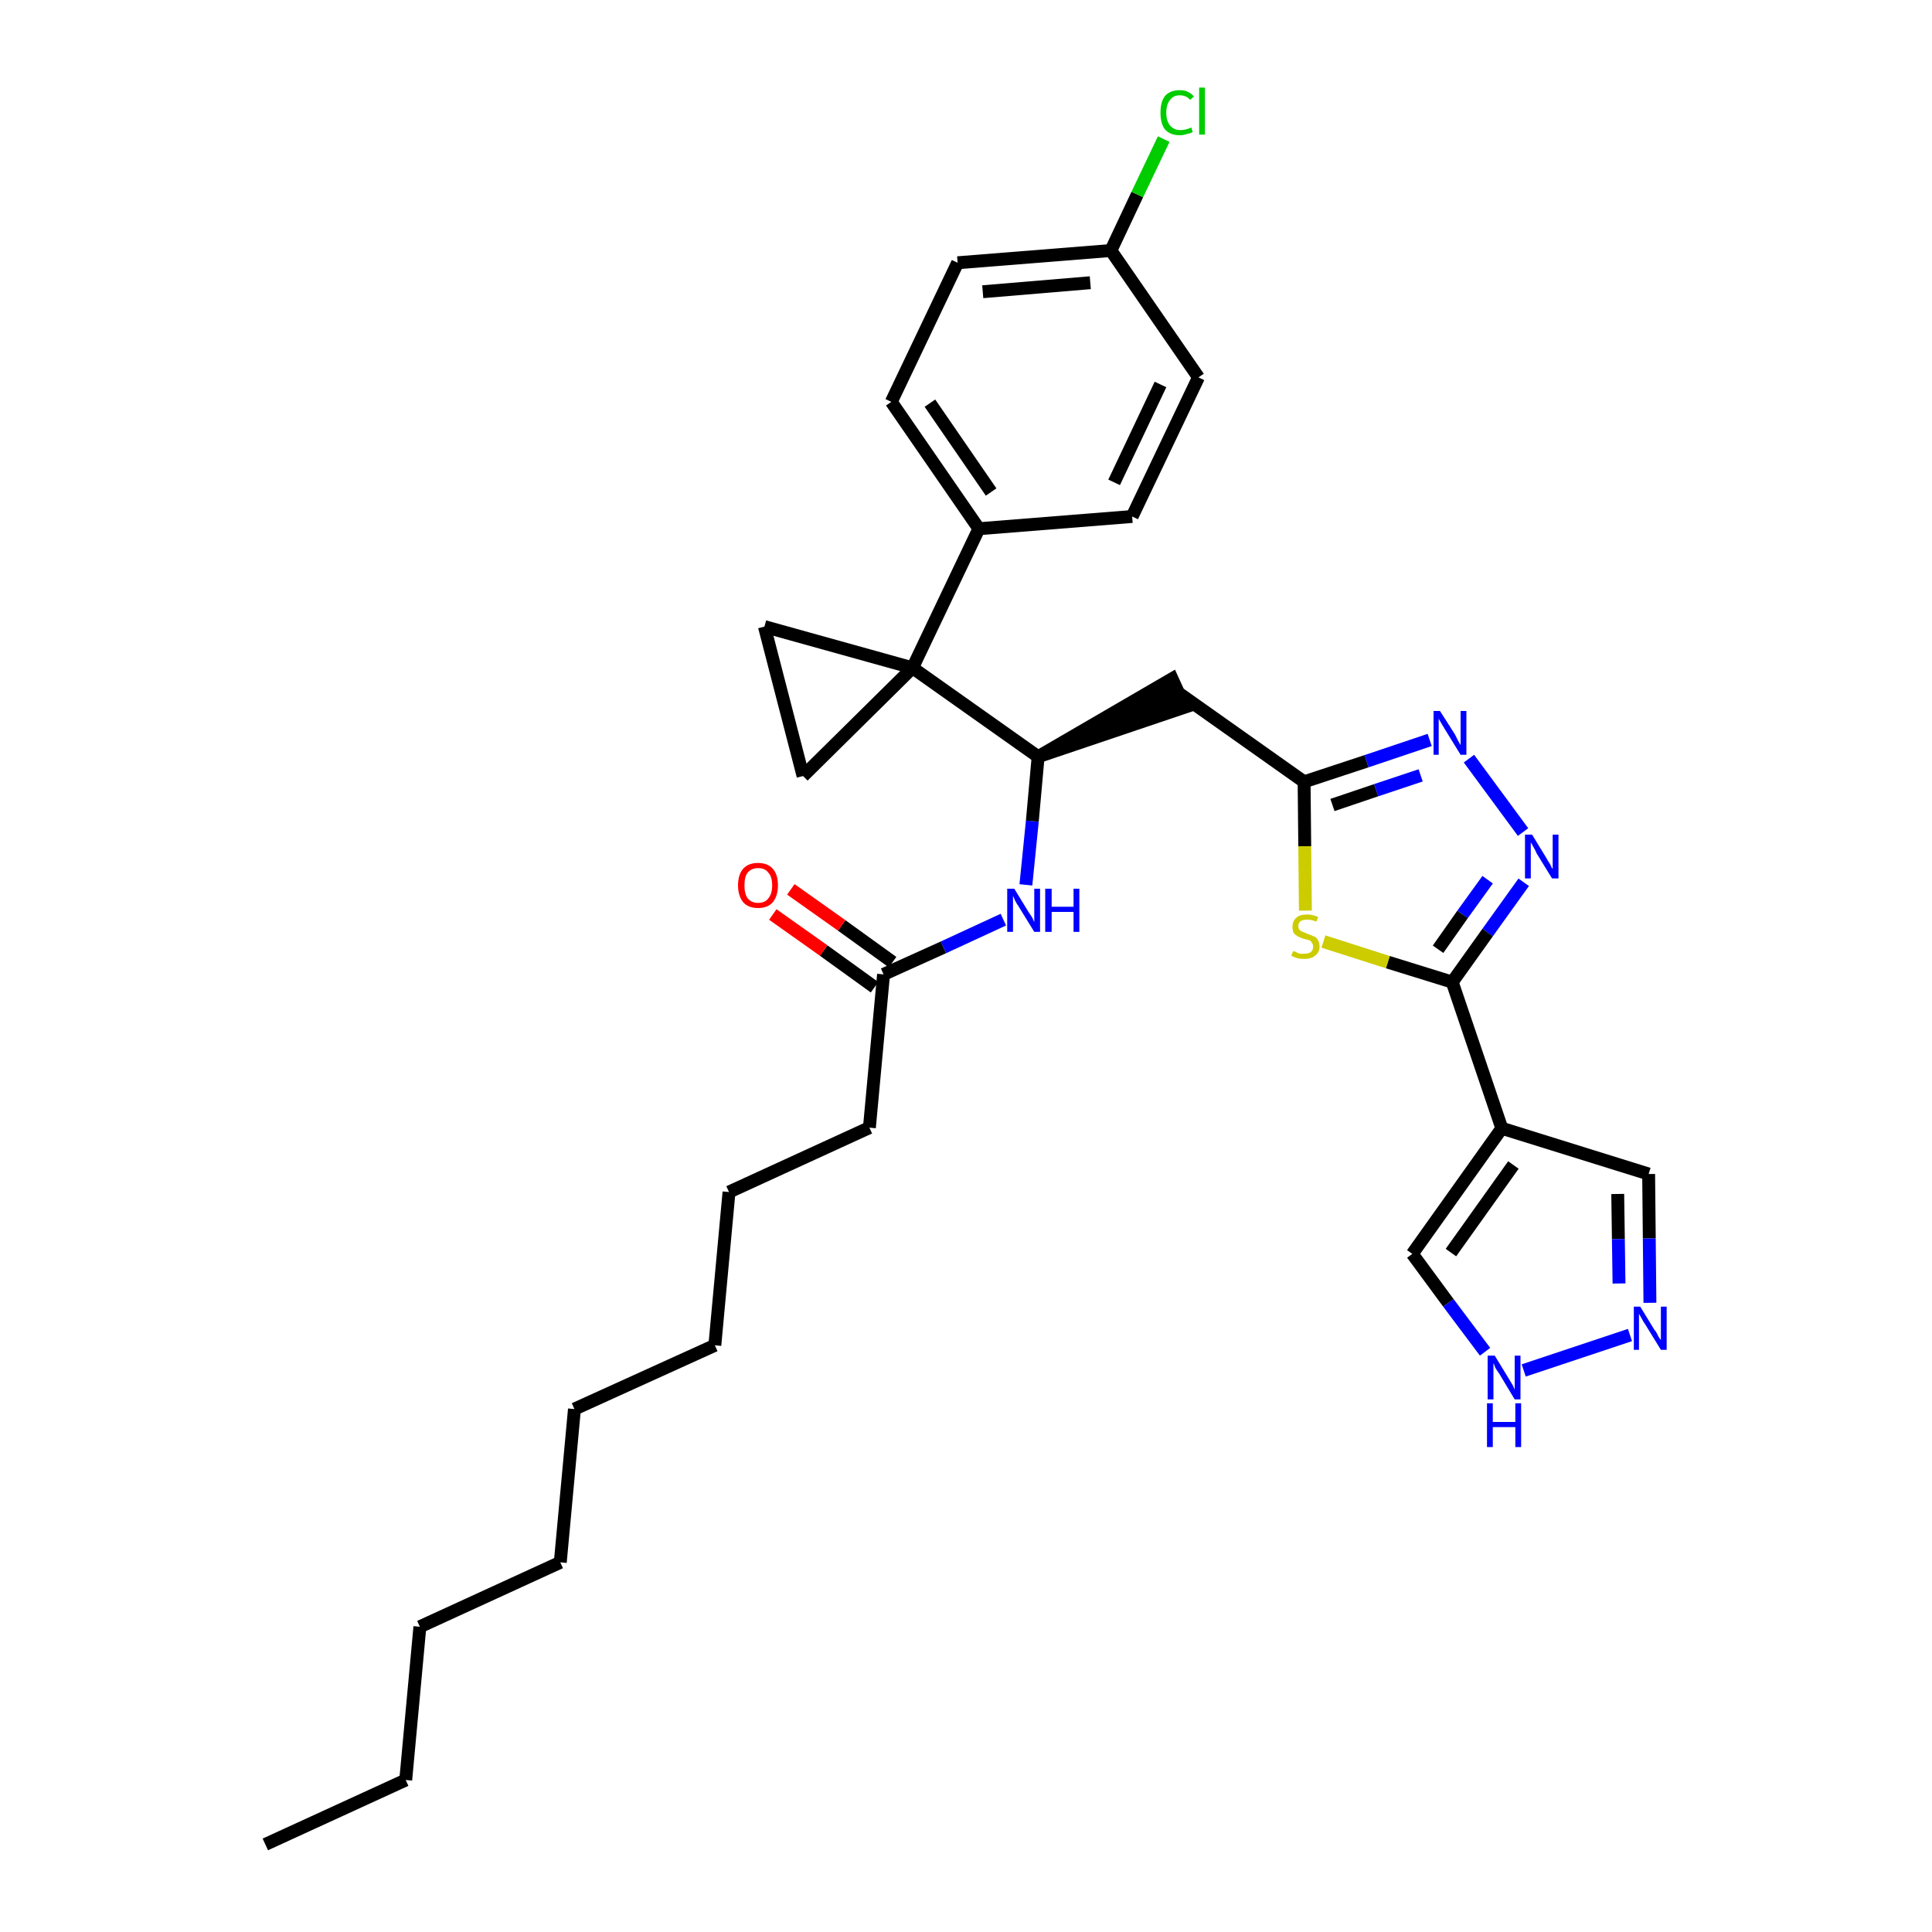 <?xml version='1.0' encoding='iso-8859-1'?>
<svg version='1.1' baseProfile='full'
              xmlns='http://www.w3.org/2000/svg'
                      xmlns:rdkit='http://www.rdkit.org/xml'
                      xmlns:xlink='http://www.w3.org/1999/xlink'
                  xml:space='preserve'
width='300px' height='300px' viewBox='0 0 300 300'>
<!-- END OF HEADER -->
<path class='bond-0 atom-0 atom-1' d='M 41.2,286.4 L 63.0,276.4' style='fill:none;fill-rule:evenodd;stroke:#000000;stroke-width:2.0px;stroke-linecap:butt;stroke-linejoin:miter;stroke-opacity:1' />
<path class='bond-1 atom-1 atom-2' d='M 63.0,276.4 L 65.2,252.6' style='fill:none;fill-rule:evenodd;stroke:#000000;stroke-width:2.0px;stroke-linecap:butt;stroke-linejoin:miter;stroke-opacity:1' />
<path class='bond-2 atom-2 atom-3' d='M 65.2,252.6 L 87.0,242.6' style='fill:none;fill-rule:evenodd;stroke:#000000;stroke-width:2.0px;stroke-linecap:butt;stroke-linejoin:miter;stroke-opacity:1' />
<path class='bond-3 atom-3 atom-4' d='M 87.0,242.6 L 89.2,218.8' style='fill:none;fill-rule:evenodd;stroke:#000000;stroke-width:2.0px;stroke-linecap:butt;stroke-linejoin:miter;stroke-opacity:1' />
<path class='bond-4 atom-4 atom-5' d='M 89.2,218.8 L 111.0,208.9' style='fill:none;fill-rule:evenodd;stroke:#000000;stroke-width:2.0px;stroke-linecap:butt;stroke-linejoin:miter;stroke-opacity:1' />
<path class='bond-5 atom-5 atom-6' d='M 111.0,208.9 L 113.2,185.1' style='fill:none;fill-rule:evenodd;stroke:#000000;stroke-width:2.0px;stroke-linecap:butt;stroke-linejoin:miter;stroke-opacity:1' />
<path class='bond-6 atom-6 atom-7' d='M 113.2,185.1 L 135.0,175.1' style='fill:none;fill-rule:evenodd;stroke:#000000;stroke-width:2.0px;stroke-linecap:butt;stroke-linejoin:miter;stroke-opacity:1' />
<path class='bond-7 atom-7 atom-8' d='M 135.0,175.1 L 137.2,151.3' style='fill:none;fill-rule:evenodd;stroke:#000000;stroke-width:2.0px;stroke-linecap:butt;stroke-linejoin:miter;stroke-opacity:1' />
<path class='bond-8 atom-8 atom-9' d='M 138.6,149.4 L 130.7,143.7' style='fill:none;fill-rule:evenodd;stroke:#000000;stroke-width:2.0px;stroke-linecap:butt;stroke-linejoin:miter;stroke-opacity:1' />
<path class='bond-8 atom-8 atom-9' d='M 130.7,143.7 L 122.8,138.1' style='fill:none;fill-rule:evenodd;stroke:#FF0000;stroke-width:2.0px;stroke-linecap:butt;stroke-linejoin:miter;stroke-opacity:1' />
<path class='bond-8 atom-8 atom-9' d='M 135.8,153.3 L 127.9,147.6' style='fill:none;fill-rule:evenodd;stroke:#000000;stroke-width:2.0px;stroke-linecap:butt;stroke-linejoin:miter;stroke-opacity:1' />
<path class='bond-8 atom-8 atom-9' d='M 127.9,147.6 L 120.0,142.0' style='fill:none;fill-rule:evenodd;stroke:#FF0000;stroke-width:2.0px;stroke-linecap:butt;stroke-linejoin:miter;stroke-opacity:1' />
<path class='bond-9 atom-8 atom-10' d='M 137.2,151.3 L 146.5,147.1' style='fill:none;fill-rule:evenodd;stroke:#000000;stroke-width:2.0px;stroke-linecap:butt;stroke-linejoin:miter;stroke-opacity:1' />
<path class='bond-9 atom-8 atom-10' d='M 146.5,147.1 L 155.8,142.8' style='fill:none;fill-rule:evenodd;stroke:#0000FF;stroke-width:2.0px;stroke-linecap:butt;stroke-linejoin:miter;stroke-opacity:1' />
<path class='bond-10 atom-10 atom-11' d='M 159.3,137.4 L 160.3,127.5' style='fill:none;fill-rule:evenodd;stroke:#0000FF;stroke-width:2.0px;stroke-linecap:butt;stroke-linejoin:miter;stroke-opacity:1' />
<path class='bond-10 atom-10 atom-11' d='M 160.3,127.5 L 161.2,117.5' style='fill:none;fill-rule:evenodd;stroke:#000000;stroke-width:2.0px;stroke-linecap:butt;stroke-linejoin:miter;stroke-opacity:1' />
<path class='bond-11 atom-11 atom-12' d='M 161.2,117.5 L 184.0,109.8 L 182.0,105.4 Z' style='fill:#000000;fill-rule:evenodd;fill-opacity:1;stroke:#000000;stroke-width:2.0px;stroke-linecap:butt;stroke-linejoin:miter;stroke-opacity:1;' />
<path class='bond-22 atom-11 atom-23' d='M 161.2,117.5 L 141.7,103.7' style='fill:none;fill-rule:evenodd;stroke:#000000;stroke-width:2.0px;stroke-linecap:butt;stroke-linejoin:miter;stroke-opacity:1' />
<path class='bond-12 atom-12 atom-13' d='M 183.0,107.6 L 202.5,121.4' style='fill:none;fill-rule:evenodd;stroke:#000000;stroke-width:2.0px;stroke-linecap:butt;stroke-linejoin:miter;stroke-opacity:1' />
<path class='bond-13 atom-13 atom-14' d='M 202.5,121.4 L 212.2,118.2' style='fill:none;fill-rule:evenodd;stroke:#000000;stroke-width:2.0px;stroke-linecap:butt;stroke-linejoin:miter;stroke-opacity:1' />
<path class='bond-13 atom-13 atom-14' d='M 212.2,118.2 L 222.0,114.9' style='fill:none;fill-rule:evenodd;stroke:#0000FF;stroke-width:2.0px;stroke-linecap:butt;stroke-linejoin:miter;stroke-opacity:1' />
<path class='bond-13 atom-13 atom-14' d='M 206.9,125.0 L 213.7,122.7' style='fill:none;fill-rule:evenodd;stroke:#000000;stroke-width:2.0px;stroke-linecap:butt;stroke-linejoin:miter;stroke-opacity:1' />
<path class='bond-13 atom-13 atom-14' d='M 213.7,122.7 L 220.6,120.4' style='fill:none;fill-rule:evenodd;stroke:#0000FF;stroke-width:2.0px;stroke-linecap:butt;stroke-linejoin:miter;stroke-opacity:1' />
<path class='bond-32 atom-22 atom-13' d='M 202.7,141.4 L 202.6,131.4' style='fill:none;fill-rule:evenodd;stroke:#CCCC00;stroke-width:2.0px;stroke-linecap:butt;stroke-linejoin:miter;stroke-opacity:1' />
<path class='bond-32 atom-22 atom-13' d='M 202.6,131.4 L 202.5,121.4' style='fill:none;fill-rule:evenodd;stroke:#000000;stroke-width:2.0px;stroke-linecap:butt;stroke-linejoin:miter;stroke-opacity:1' />
<path class='bond-14 atom-14 atom-15' d='M 228.1,117.8 L 236.5,129.2' style='fill:none;fill-rule:evenodd;stroke:#0000FF;stroke-width:2.0px;stroke-linecap:butt;stroke-linejoin:miter;stroke-opacity:1' />
<path class='bond-15 atom-15 atom-16' d='M 236.6,137.0 L 231.0,144.8' style='fill:none;fill-rule:evenodd;stroke:#0000FF;stroke-width:2.0px;stroke-linecap:butt;stroke-linejoin:miter;stroke-opacity:1' />
<path class='bond-15 atom-15 atom-16' d='M 231.0,144.8 L 225.5,152.5' style='fill:none;fill-rule:evenodd;stroke:#000000;stroke-width:2.0px;stroke-linecap:butt;stroke-linejoin:miter;stroke-opacity:1' />
<path class='bond-15 atom-15 atom-16' d='M 231.0,136.6 L 227.1,142.0' style='fill:none;fill-rule:evenodd;stroke:#0000FF;stroke-width:2.0px;stroke-linecap:butt;stroke-linejoin:miter;stroke-opacity:1' />
<path class='bond-15 atom-15 atom-16' d='M 227.1,142.0 L 223.3,147.4' style='fill:none;fill-rule:evenodd;stroke:#000000;stroke-width:2.0px;stroke-linecap:butt;stroke-linejoin:miter;stroke-opacity:1' />
<path class='bond-16 atom-16 atom-17' d='M 225.5,152.5 L 233.2,175.2' style='fill:none;fill-rule:evenodd;stroke:#000000;stroke-width:2.0px;stroke-linecap:butt;stroke-linejoin:miter;stroke-opacity:1' />
<path class='bond-21 atom-16 atom-22' d='M 225.5,152.5 L 215.5,149.4' style='fill:none;fill-rule:evenodd;stroke:#000000;stroke-width:2.0px;stroke-linecap:butt;stroke-linejoin:miter;stroke-opacity:1' />
<path class='bond-21 atom-16 atom-22' d='M 215.5,149.4 L 205.5,146.2' style='fill:none;fill-rule:evenodd;stroke:#CCCC00;stroke-width:2.0px;stroke-linecap:butt;stroke-linejoin:miter;stroke-opacity:1' />
<path class='bond-17 atom-17 atom-18' d='M 233.2,175.2 L 256.0,182.3' style='fill:none;fill-rule:evenodd;stroke:#000000;stroke-width:2.0px;stroke-linecap:butt;stroke-linejoin:miter;stroke-opacity:1' />
<path class='bond-34 atom-21 atom-17' d='M 219.3,194.7 L 233.2,175.2' style='fill:none;fill-rule:evenodd;stroke:#000000;stroke-width:2.0px;stroke-linecap:butt;stroke-linejoin:miter;stroke-opacity:1' />
<path class='bond-34 atom-21 atom-17' d='M 225.3,194.5 L 235.0,180.9' style='fill:none;fill-rule:evenodd;stroke:#000000;stroke-width:2.0px;stroke-linecap:butt;stroke-linejoin:miter;stroke-opacity:1' />
<path class='bond-18 atom-18 atom-19' d='M 256.0,182.3 L 256.1,192.3' style='fill:none;fill-rule:evenodd;stroke:#000000;stroke-width:2.0px;stroke-linecap:butt;stroke-linejoin:miter;stroke-opacity:1' />
<path class='bond-18 atom-18 atom-19' d='M 256.1,192.3 L 256.2,202.3' style='fill:none;fill-rule:evenodd;stroke:#0000FF;stroke-width:2.0px;stroke-linecap:butt;stroke-linejoin:miter;stroke-opacity:1' />
<path class='bond-18 atom-18 atom-19' d='M 251.2,185.4 L 251.3,192.4' style='fill:none;fill-rule:evenodd;stroke:#000000;stroke-width:2.0px;stroke-linecap:butt;stroke-linejoin:miter;stroke-opacity:1' />
<path class='bond-18 atom-18 atom-19' d='M 251.3,192.4 L 251.4,199.3' style='fill:none;fill-rule:evenodd;stroke:#0000FF;stroke-width:2.0px;stroke-linecap:butt;stroke-linejoin:miter;stroke-opacity:1' />
<path class='bond-19 atom-19 atom-20' d='M 253.1,207.3 L 236.6,212.8' style='fill:none;fill-rule:evenodd;stroke:#0000FF;stroke-width:2.0px;stroke-linecap:butt;stroke-linejoin:miter;stroke-opacity:1' />
<path class='bond-20 atom-20 atom-21' d='M 230.6,209.9 L 224.9,202.3' style='fill:none;fill-rule:evenodd;stroke:#0000FF;stroke-width:2.0px;stroke-linecap:butt;stroke-linejoin:miter;stroke-opacity:1' />
<path class='bond-20 atom-20 atom-21' d='M 224.9,202.3 L 219.3,194.7' style='fill:none;fill-rule:evenodd;stroke:#000000;stroke-width:2.0px;stroke-linecap:butt;stroke-linejoin:miter;stroke-opacity:1' />
<path class='bond-23 atom-23 atom-24' d='M 141.7,103.7 L 152.0,82.1' style='fill:none;fill-rule:evenodd;stroke:#000000;stroke-width:2.0px;stroke-linecap:butt;stroke-linejoin:miter;stroke-opacity:1' />
<path class='bond-30 atom-23 atom-31' d='M 141.7,103.7 L 118.7,97.3' style='fill:none;fill-rule:evenodd;stroke:#000000;stroke-width:2.0px;stroke-linecap:butt;stroke-linejoin:miter;stroke-opacity:1' />
<path class='bond-33 atom-32 atom-23' d='M 124.7,120.5 L 141.7,103.7' style='fill:none;fill-rule:evenodd;stroke:#000000;stroke-width:2.0px;stroke-linecap:butt;stroke-linejoin:miter;stroke-opacity:1' />
<path class='bond-24 atom-24 atom-25' d='M 152.0,82.1 L 138.4,62.4' style='fill:none;fill-rule:evenodd;stroke:#000000;stroke-width:2.0px;stroke-linecap:butt;stroke-linejoin:miter;stroke-opacity:1' />
<path class='bond-24 atom-24 atom-25' d='M 153.9,76.4 L 144.4,62.6' style='fill:none;fill-rule:evenodd;stroke:#000000;stroke-width:2.0px;stroke-linecap:butt;stroke-linejoin:miter;stroke-opacity:1' />
<path class='bond-35 atom-30 atom-24' d='M 175.8,80.2 L 152.0,82.1' style='fill:none;fill-rule:evenodd;stroke:#000000;stroke-width:2.0px;stroke-linecap:butt;stroke-linejoin:miter;stroke-opacity:1' />
<path class='bond-25 atom-25 atom-26' d='M 138.4,62.4 L 148.7,40.8' style='fill:none;fill-rule:evenodd;stroke:#000000;stroke-width:2.0px;stroke-linecap:butt;stroke-linejoin:miter;stroke-opacity:1' />
<path class='bond-26 atom-26 atom-27' d='M 148.7,40.8 L 172.5,38.9' style='fill:none;fill-rule:evenodd;stroke:#000000;stroke-width:2.0px;stroke-linecap:butt;stroke-linejoin:miter;stroke-opacity:1' />
<path class='bond-26 atom-26 atom-27' d='M 152.6,45.3 L 169.3,43.9' style='fill:none;fill-rule:evenodd;stroke:#000000;stroke-width:2.0px;stroke-linecap:butt;stroke-linejoin:miter;stroke-opacity:1' />
<path class='bond-27 atom-27 atom-28' d='M 172.5,38.9 L 176.6,30.2' style='fill:none;fill-rule:evenodd;stroke:#000000;stroke-width:2.0px;stroke-linecap:butt;stroke-linejoin:miter;stroke-opacity:1' />
<path class='bond-27 atom-27 atom-28' d='M 176.6,30.2 L 180.7,21.6' style='fill:none;fill-rule:evenodd;stroke:#00CC00;stroke-width:2.0px;stroke-linecap:butt;stroke-linejoin:miter;stroke-opacity:1' />
<path class='bond-28 atom-27 atom-29' d='M 172.5,38.9 L 186.1,58.6' style='fill:none;fill-rule:evenodd;stroke:#000000;stroke-width:2.0px;stroke-linecap:butt;stroke-linejoin:miter;stroke-opacity:1' />
<path class='bond-29 atom-29 atom-30' d='M 186.1,58.6 L 175.8,80.2' style='fill:none;fill-rule:evenodd;stroke:#000000;stroke-width:2.0px;stroke-linecap:butt;stroke-linejoin:miter;stroke-opacity:1' />
<path class='bond-29 atom-29 atom-30' d='M 180.2,59.7 L 173.0,74.9' style='fill:none;fill-rule:evenodd;stroke:#000000;stroke-width:2.0px;stroke-linecap:butt;stroke-linejoin:miter;stroke-opacity:1' />
<path class='bond-31 atom-31 atom-32' d='M 118.7,97.3 L 124.7,120.5' style='fill:none;fill-rule:evenodd;stroke:#000000;stroke-width:2.0px;stroke-linecap:butt;stroke-linejoin:miter;stroke-opacity:1' />
<path  class='atom-9' d='M 114.6 137.5
Q 114.6 135.8, 115.4 134.9
Q 116.2 134.0, 117.7 134.0
Q 119.2 134.0, 120.0 134.9
Q 120.8 135.8, 120.8 137.5
Q 120.8 139.1, 120.0 140.1
Q 119.2 141.0, 117.7 141.0
Q 116.2 141.0, 115.4 140.1
Q 114.6 139.1, 114.6 137.5
M 117.7 140.2
Q 118.8 140.2, 119.3 139.5
Q 119.9 138.8, 119.9 137.5
Q 119.9 136.1, 119.3 135.5
Q 118.8 134.8, 117.7 134.8
Q 116.7 134.8, 116.1 135.5
Q 115.6 136.1, 115.6 137.5
Q 115.6 138.8, 116.1 139.5
Q 116.7 140.2, 117.7 140.2
' fill='#FF0000'/>
<path  class='atom-10' d='M 157.5 138.0
L 159.7 141.6
Q 159.9 141.9, 160.3 142.5
Q 160.6 143.2, 160.6 143.2
L 160.6 138.0
L 161.5 138.0
L 161.5 144.7
L 160.6 144.7
L 158.2 140.8
Q 157.9 140.4, 157.6 139.8
Q 157.4 139.3, 157.3 139.1
L 157.3 144.7
L 156.4 144.7
L 156.4 138.0
L 157.5 138.0
' fill='#0000FF'/>
<path  class='atom-10' d='M 162.3 138.0
L 163.3 138.0
L 163.3 140.8
L 166.7 140.8
L 166.7 138.0
L 167.6 138.0
L 167.6 144.7
L 166.7 144.7
L 166.7 141.6
L 163.3 141.6
L 163.3 144.7
L 162.3 144.7
L 162.3 138.0
' fill='#0000FF'/>
<path  class='atom-14' d='M 223.6 110.4
L 225.9 114.0
Q 226.1 114.4, 226.4 115.0
Q 226.8 115.7, 226.8 115.7
L 226.8 110.4
L 227.7 110.4
L 227.7 117.2
L 226.8 117.2
L 224.4 113.3
Q 224.1 112.8, 223.8 112.3
Q 223.5 111.8, 223.4 111.6
L 223.4 117.2
L 222.6 117.2
L 222.6 110.4
L 223.6 110.4
' fill='#0000FF'/>
<path  class='atom-15' d='M 237.9 129.6
L 240.1 133.2
Q 240.3 133.6, 240.7 134.2
Q 241.0 134.9, 241.1 134.9
L 241.1 129.6
L 242.0 129.6
L 242.0 136.4
L 241.0 136.4
L 238.6 132.5
Q 238.4 132.0, 238.1 131.5
Q 237.8 131.0, 237.7 130.8
L 237.7 136.4
L 236.8 136.4
L 236.8 129.6
L 237.9 129.6
' fill='#0000FF'/>
<path  class='atom-19' d='M 254.7 202.9
L 256.9 206.5
Q 257.2 206.8, 257.5 207.5
Q 257.9 208.1, 257.9 208.1
L 257.9 202.9
L 258.8 202.9
L 258.8 209.6
L 257.9 209.6
L 255.5 205.7
Q 255.2 205.3, 254.9 204.7
Q 254.6 204.2, 254.5 204.0
L 254.5 209.6
L 253.7 209.6
L 253.7 202.9
L 254.7 202.9
' fill='#0000FF'/>
<path  class='atom-20' d='M 232.1 210.5
L 234.3 214.1
Q 234.5 214.4, 234.9 215.1
Q 235.2 215.7, 235.2 215.8
L 235.2 210.5
L 236.1 210.5
L 236.1 217.3
L 235.2 217.3
L 232.8 213.3
Q 232.5 212.9, 232.2 212.4
Q 232.0 211.8, 231.9 211.7
L 231.9 217.3
L 231.0 217.3
L 231.0 210.5
L 232.1 210.5
' fill='#0000FF'/>
<path  class='atom-20' d='M 230.9 217.9
L 231.8 217.9
L 231.8 220.8
L 235.3 220.8
L 235.3 217.9
L 236.2 217.9
L 236.2 224.7
L 235.3 224.7
L 235.3 221.6
L 231.8 221.6
L 231.8 224.7
L 230.9 224.7
L 230.9 217.9
' fill='#0000FF'/>
<path  class='atom-22' d='M 200.8 147.7
Q 200.9 147.7, 201.2 147.8
Q 201.5 148.0, 201.8 148.1
Q 202.2 148.1, 202.5 148.1
Q 203.2 148.1, 203.6 147.8
Q 203.9 147.5, 203.9 147.0
Q 203.9 146.6, 203.7 146.4
Q 203.6 146.1, 203.3 146.0
Q 203.0 145.9, 202.5 145.8
Q 201.9 145.6, 201.5 145.4
Q 201.2 145.2, 200.9 144.9
Q 200.7 144.5, 200.7 143.9
Q 200.7 143.0, 201.3 142.5
Q 201.8 142.0, 203.0 142.0
Q 203.8 142.0, 204.7 142.4
L 204.4 143.1
Q 203.6 142.8, 203.0 142.8
Q 202.4 142.8, 202.0 143.0
Q 201.6 143.3, 201.6 143.8
Q 201.6 144.1, 201.8 144.4
Q 202.0 144.6, 202.3 144.7
Q 202.6 144.8, 203.0 145.0
Q 203.6 145.2, 204.0 145.4
Q 204.4 145.5, 204.6 145.9
Q 204.9 146.3, 204.9 147.0
Q 204.9 147.9, 204.2 148.4
Q 203.6 148.9, 202.6 148.9
Q 202.0 148.9, 201.5 148.8
Q 201.1 148.7, 200.5 148.4
L 200.8 147.7
' fill='#CCCC00'/>
<path  class='atom-28' d='M 180.2 17.5
Q 180.2 15.8, 180.9 14.9
Q 181.7 14.0, 183.2 14.0
Q 184.6 14.0, 185.4 15.0
L 184.8 15.5
Q 184.2 14.8, 183.2 14.8
Q 182.2 14.8, 181.7 15.5
Q 181.1 16.2, 181.1 17.5
Q 181.1 18.8, 181.7 19.5
Q 182.3 20.2, 183.3 20.2
Q 184.1 20.2, 185.0 19.8
L 185.2 20.5
Q 184.9 20.7, 184.3 20.8
Q 183.8 21.0, 183.2 21.0
Q 181.7 21.0, 180.9 20.1
Q 180.2 19.2, 180.2 17.5
' fill='#00CC00'/>
<path  class='atom-28' d='M 186.2 13.6
L 187.1 13.6
L 187.1 20.9
L 186.2 20.9
L 186.2 13.6
' fill='#00CC00'/>
</svg>
